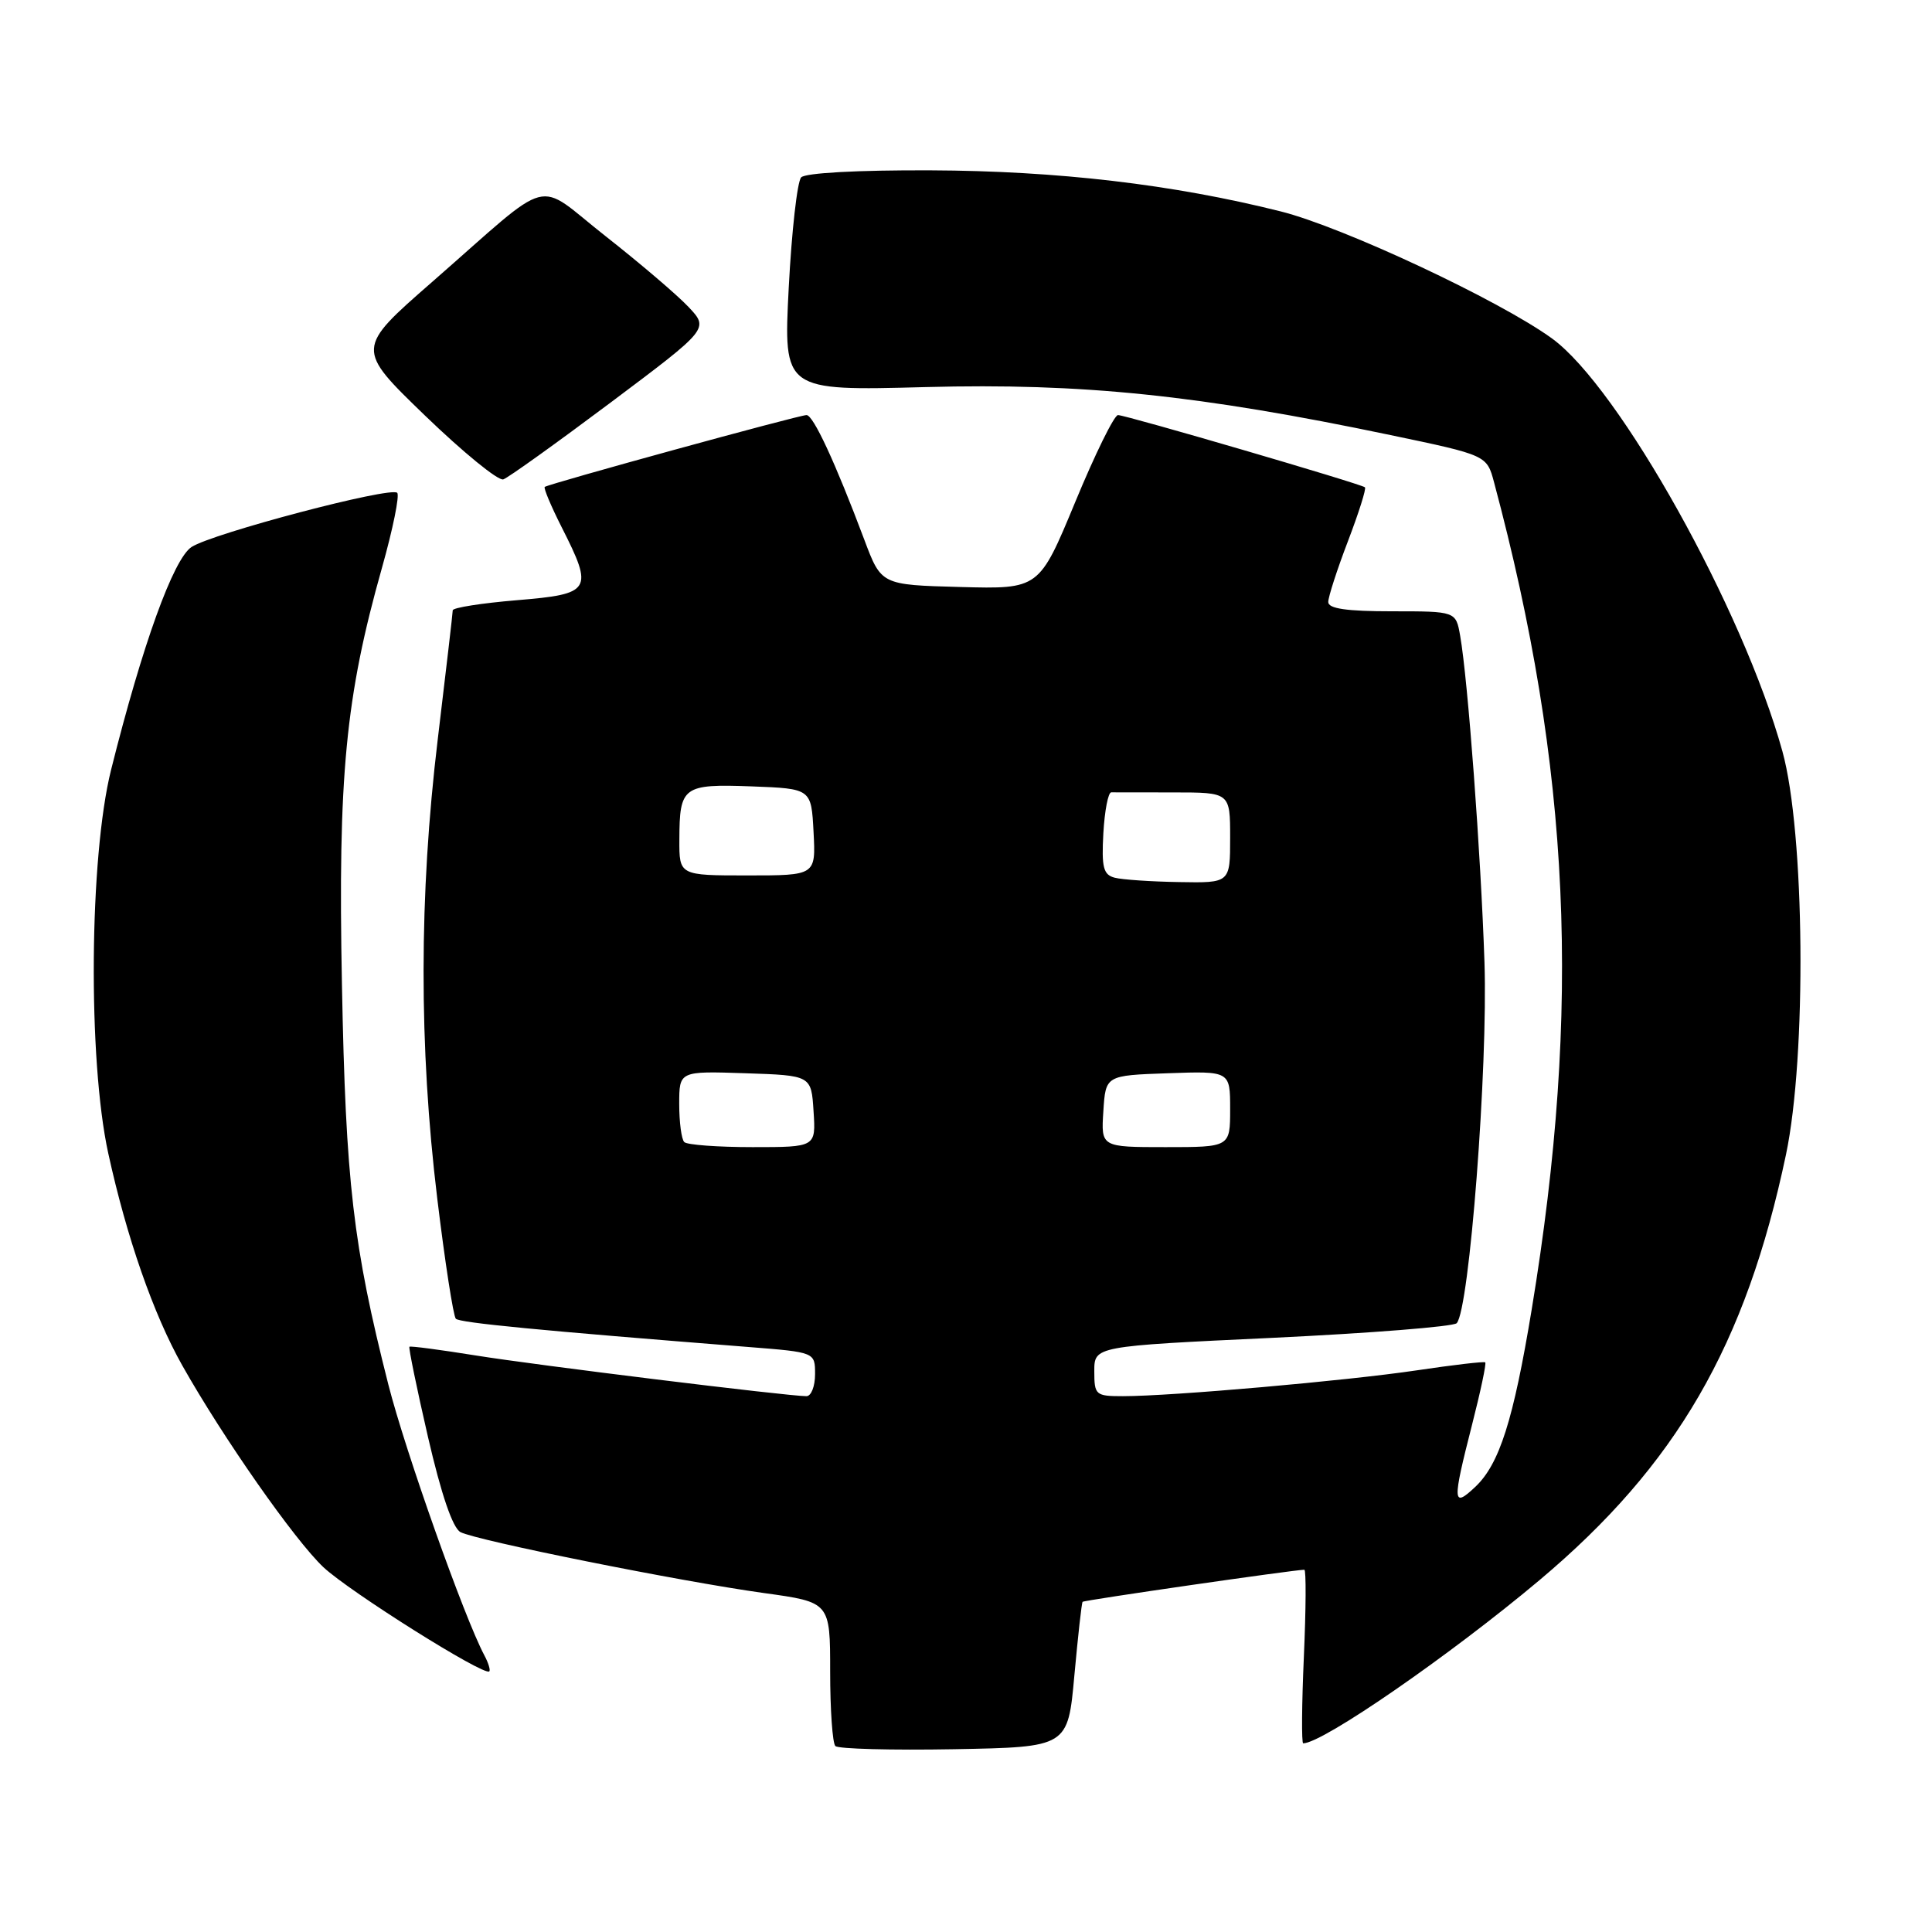 <?xml version="1.0" encoding="UTF-8" standalone="no"?>
<!DOCTYPE svg PUBLIC "-//W3C//DTD SVG 1.1//EN" "http://www.w3.org/Graphics/SVG/1.1/DTD/svg11.dtd" >
<svg xmlns="http://www.w3.org/2000/svg" xmlns:xlink="http://www.w3.org/1999/xlink" version="1.1" viewBox="0 0 256 256">
 <g >
 <path fill="currentColor"
d=" M 142.36 222.00 C 142.84 216.78 143.32 212.39 143.45 212.25 C 143.64 212.03 171.53 208.00 172.83 208.00 C 173.08 208.00 173.05 213.18 172.77 219.50 C 172.49 225.82 172.45 231.00 172.68 231.00 C 175.25 231.00 192.16 219.32 204.00 209.37 C 222.13 194.13 231.33 178.25 236.65 153.00 C 239.41 139.89 239.15 110.31 236.18 99.56 C 230.99 80.77 214.56 51.32 205.65 44.85 C 198.68 39.79 177.95 30.08 169.69 28.01 C 155.42 24.43 140.14 22.64 123.30 22.57 C 113.71 22.53 106.72 22.91 106.16 23.50 C 105.64 24.05 104.90 30.64 104.51 38.14 C 103.81 51.79 103.81 51.79 122.65 51.29 C 143.39 50.74 158.88 52.34 184.25 57.65 C 197.01 60.32 197.01 60.32 197.97 63.91 C 208.12 101.84 209.56 133.47 202.96 173.50 C 200.53 188.20 198.68 194.01 195.47 197.03 C 192.46 199.86 192.42 199.10 195.05 188.80 C 196.18 184.38 196.97 180.66 196.80 180.52 C 196.64 180.38 192.54 180.86 187.71 181.58 C 178.44 182.96 155.24 185.00 148.80 185.00 C 145.17 185.00 145.00 184.86 145.00 181.69 C 145.00 178.38 145.00 178.38 168.62 177.27 C 181.62 176.65 192.59 175.78 193.02 175.33 C 194.70 173.52 197.17 141.44 196.70 127.50 C 196.22 113.12 194.50 90.03 193.48 84.25 C 192.91 81.00 192.91 81.00 184.45 81.00 C 178.44 81.00 176.00 80.65 176.00 79.77 C 176.00 79.10 177.17 75.47 178.61 71.71 C 180.04 67.96 181.06 64.75 180.86 64.57 C 180.33 64.11 149.18 55.00 148.14 55.00 C 147.64 55.00 145.09 60.19 142.47 66.53 C 137.69 78.06 137.69 78.06 127.23 77.78 C 116.77 77.50 116.77 77.50 114.52 71.50 C 110.68 61.28 107.77 55.00 106.87 55.00 C 105.85 55.00 72.65 64.12 72.18 64.52 C 72.01 64.68 73.02 67.08 74.43 69.87 C 78.67 78.24 78.38 78.71 68.50 79.53 C 63.82 79.92 60.00 80.52 59.99 80.87 C 59.99 81.22 59.09 88.92 58.00 98.00 C 55.52 118.61 55.50 138.70 57.94 158.82 C 58.96 167.24 60.07 174.40 60.40 174.74 C 60.94 175.28 71.43 176.29 99.25 178.49 C 108.00 179.18 108.00 179.18 108.00 182.09 C 108.00 183.69 107.49 185.00 106.86 185.00 C 104.39 185.00 71.00 180.89 63.00 179.60 C 58.33 178.85 54.39 178.33 54.25 178.45 C 54.12 178.56 55.22 183.95 56.71 190.41 C 58.47 198.03 59.98 202.45 61.01 203.01 C 63.10 204.12 90.02 209.53 101.25 211.09 C 110.00 212.30 110.00 212.30 110.00 221.48 C 110.00 226.53 110.31 230.98 110.69 231.36 C 111.07 231.74 118.16 231.93 126.44 231.78 C 141.50 231.50 141.50 231.50 142.36 222.00 Z  M 64.18 219.34 C 61.54 214.40 53.71 192.31 51.46 183.47 C 46.78 165.02 45.81 156.67 45.31 130.50 C 44.77 102.85 45.78 92.34 50.62 75.21 C 52.06 70.09 52.97 65.64 52.63 65.30 C 51.77 64.44 28.16 70.67 25.38 72.48 C 22.97 74.07 18.87 85.43 14.72 102.00 C 11.83 113.56 11.63 140.38 14.34 152.80 C 16.78 163.96 20.33 174.15 24.14 180.91 C 29.55 190.51 39.05 204.08 42.85 207.66 C 46.32 210.91 64.13 222.11 64.83 221.47 C 65.01 221.31 64.72 220.35 64.18 219.34 Z  M 80.91 53.34 C 93.95 43.56 93.95 43.56 91.23 40.67 C 89.73 39.08 84.79 34.87 80.26 31.31 C 70.69 23.80 73.67 23.02 57.27 37.35 C 47.14 46.20 47.14 46.20 56.32 55.07 C 61.37 59.94 66.03 63.75 66.69 63.52 C 67.34 63.30 73.74 58.71 80.91 53.34 Z  M 90.67 151.33 C 90.30 150.97 90.00 148.70 90.00 146.29 C 90.00 141.92 90.00 141.92 98.75 142.21 C 107.50 142.50 107.50 142.50 107.80 147.25 C 108.11 152.00 108.11 152.00 99.72 152.00 C 95.11 152.00 91.03 151.70 90.67 151.33 Z  M 146.20 147.25 C 146.50 142.50 146.50 142.50 154.75 142.21 C 163.00 141.92 163.00 141.92 163.00 146.96 C 163.00 152.00 163.00 152.00 154.45 152.00 C 145.89 152.00 145.89 152.00 146.20 147.25 Z  M 147.70 116.30 C 146.20 115.91 145.95 114.94 146.20 110.41 C 146.37 107.42 146.84 104.98 147.25 104.99 C 147.66 104.99 151.38 105.00 155.50 105.00 C 163.00 105.00 163.00 105.00 163.00 111.00 C 163.00 117.00 163.00 117.00 156.25 116.88 C 152.54 116.82 148.69 116.56 147.70 116.30 Z  M 90.02 111.25 C 90.04 104.20 90.49 103.87 99.59 104.20 C 107.50 104.50 107.50 104.50 107.80 110.25 C 108.10 116.00 108.10 116.00 99.05 116.00 C 90.00 116.00 90.00 116.00 90.02 111.25 Z "/>
</g>
</svg>
